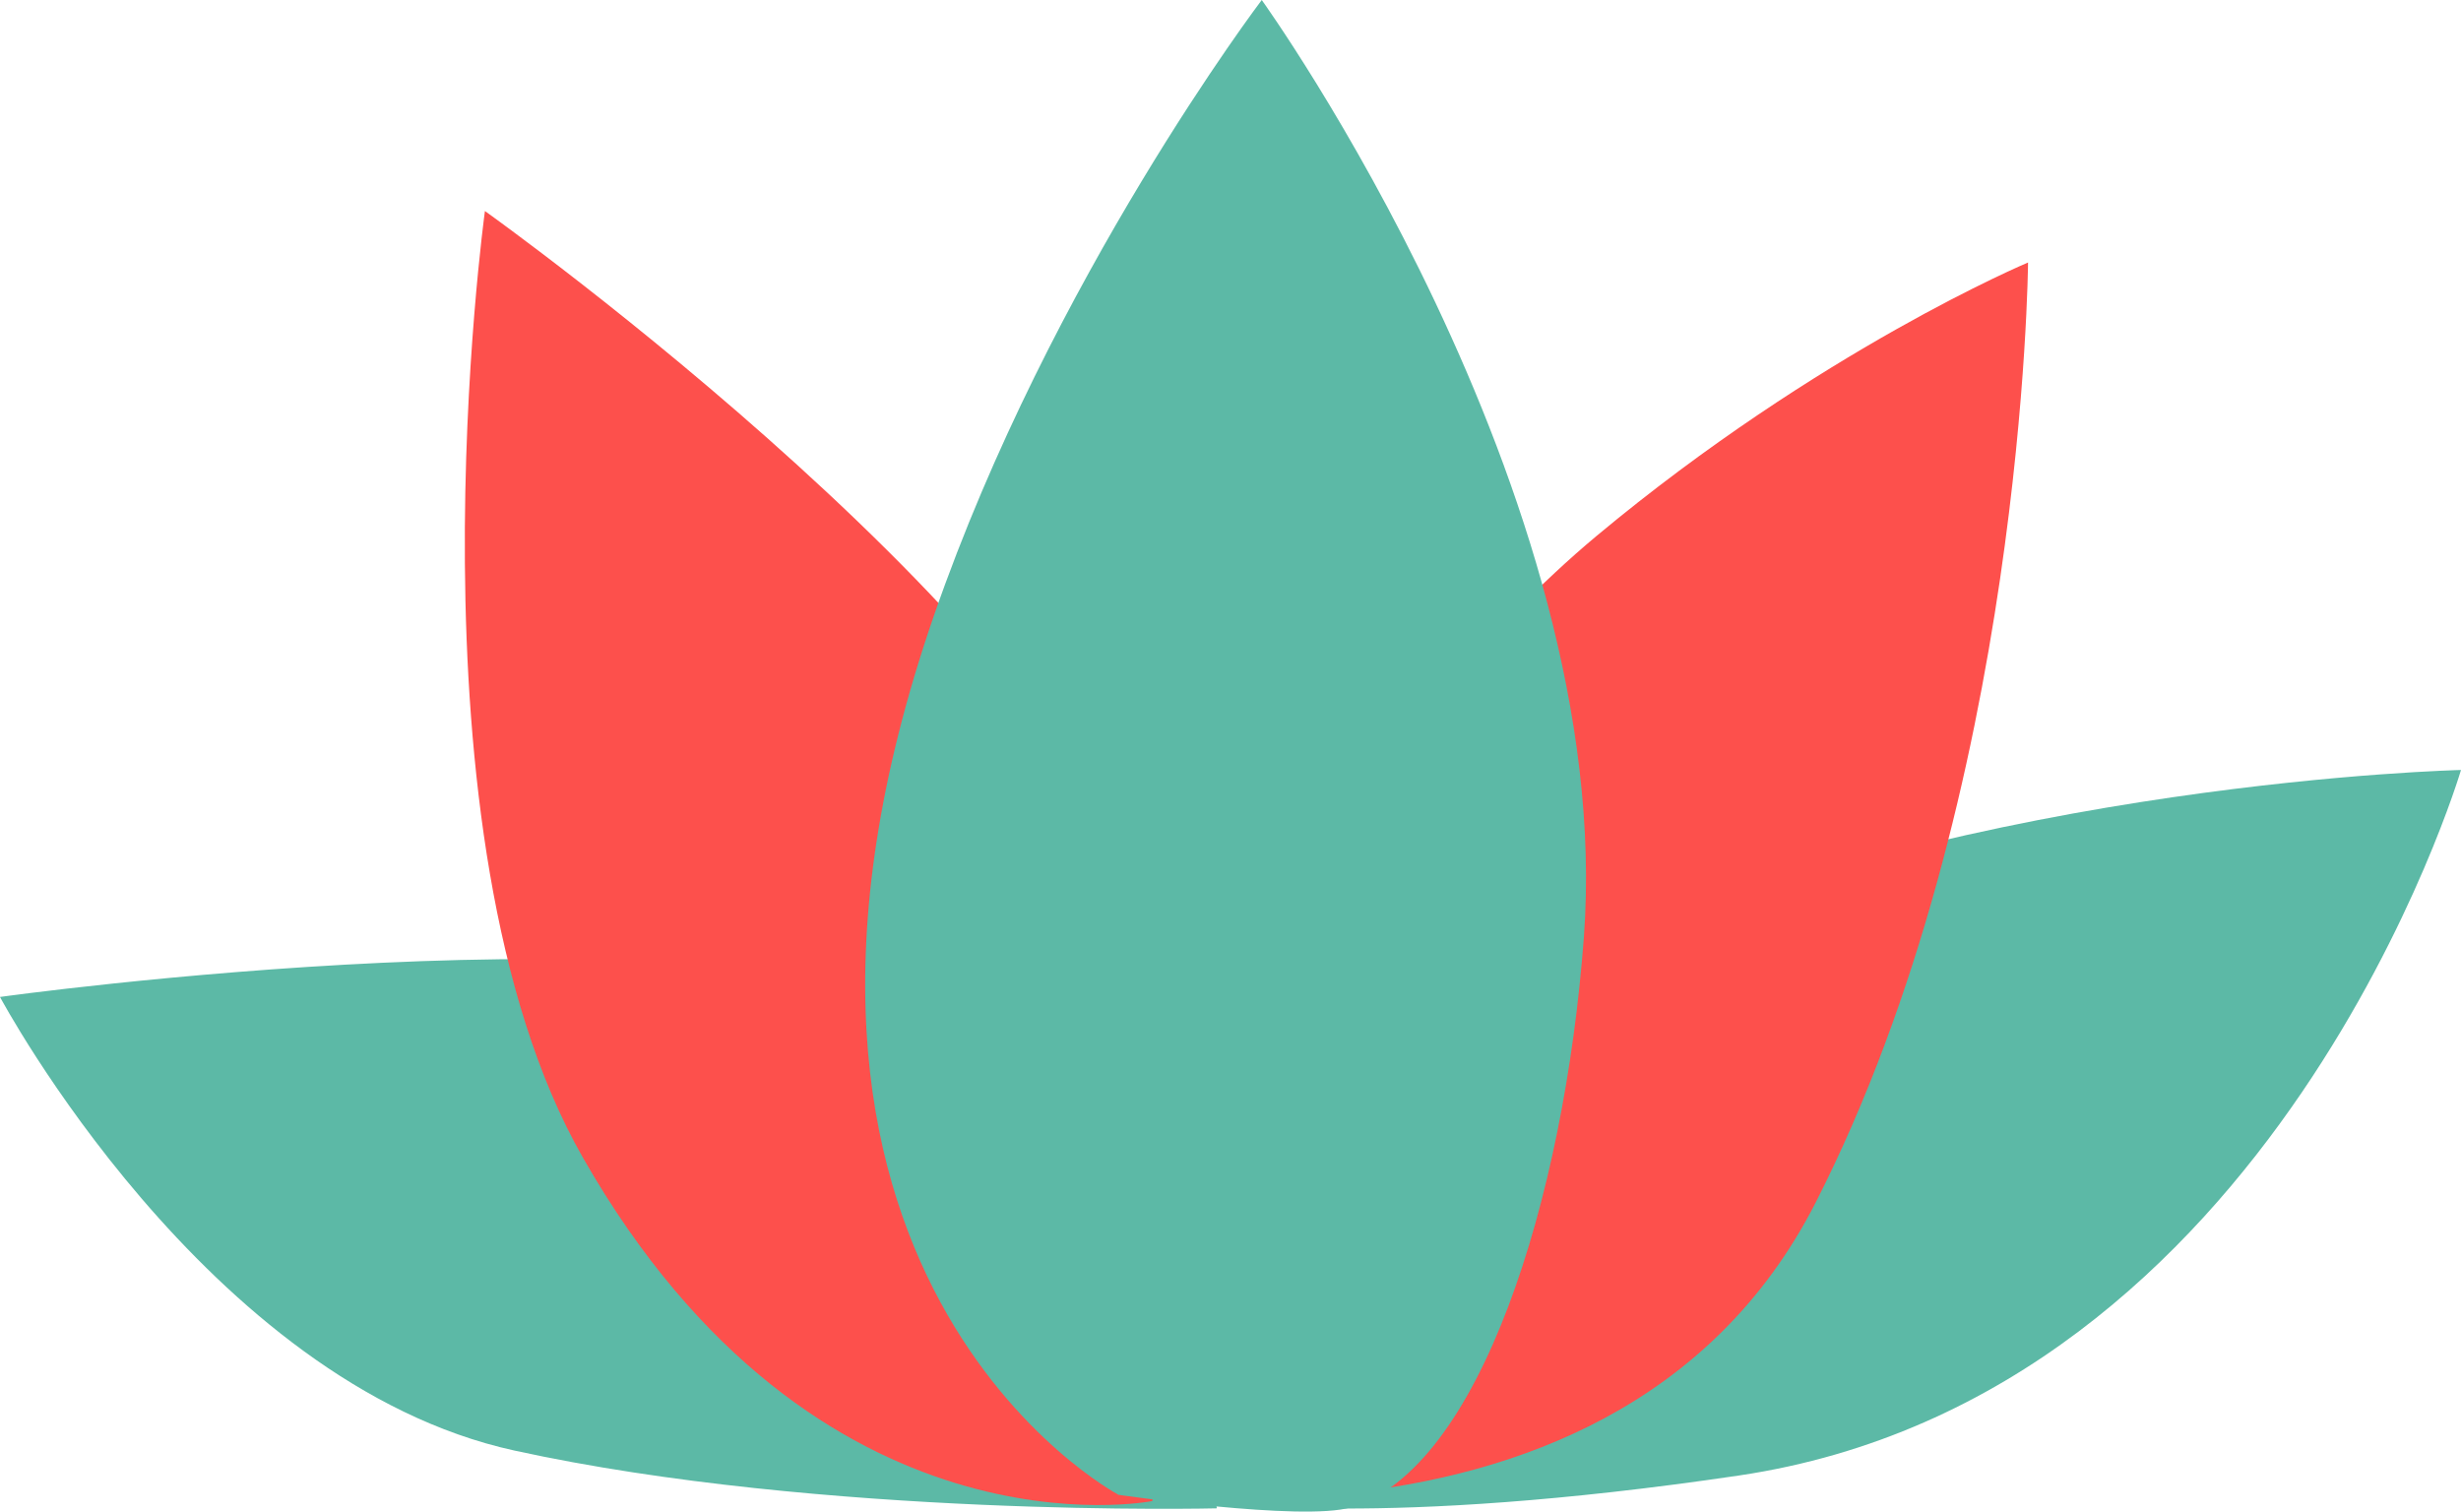 <svg xmlns="http://www.w3.org/2000/svg" fill="none" viewBox="0 0 70 43"><g clip-path="url(#a)"><path fill="#5CB9A6" d="M0 28.358S20.11 25.55 26.697 29c6.576 3.45 7.914 13.904 7.914 13.904s-11.208.275-19.98-1.644C5.858 39.34 0 28.358 0 28.358ZM70 21.902s-13.683.312-24.65 5.274C39.91 29.634 34.7 42.707 34.7 42.707s4.472.785 14.761-.737C64.751 39.7 70 21.902 70 21.902Z"/><path fill="#FD504C" d="M13.792 6.002s17.366 12.374 18.982 20.664c1.617 8.29 0 16.031 0 16.031s-9.54 1.891-16.197-9.774c-5.23-9.16-2.785-26.911-2.785-26.911v-.01Z"/><path fill="#FD504C" d="M33.553 30.343s5.509-9.802 11.856-15.096c6.348-5.293 12.276-7.78 12.276-7.78s-.11 15.096-6.038 26.733c-5.928 11.626-22.326 7.836-22.326 7.836l4.232-11.693Z"/><path fill="#5CB9A6" d="M31.796 42.508s-11.716-6.248-5.23-25.002C29.89 7.902 35.889 0 35.889 0s10.1 14.028 9.162 26.666c-.559 7.486-2.974 15.124-6.627 16.211-1.377.407-6.627-.36-6.627-.36v-.009Z"/></g><defs><clipPath id="a"><path fill="#fff" d="M0 0h70v43H0z"/></clipPath></defs></svg>